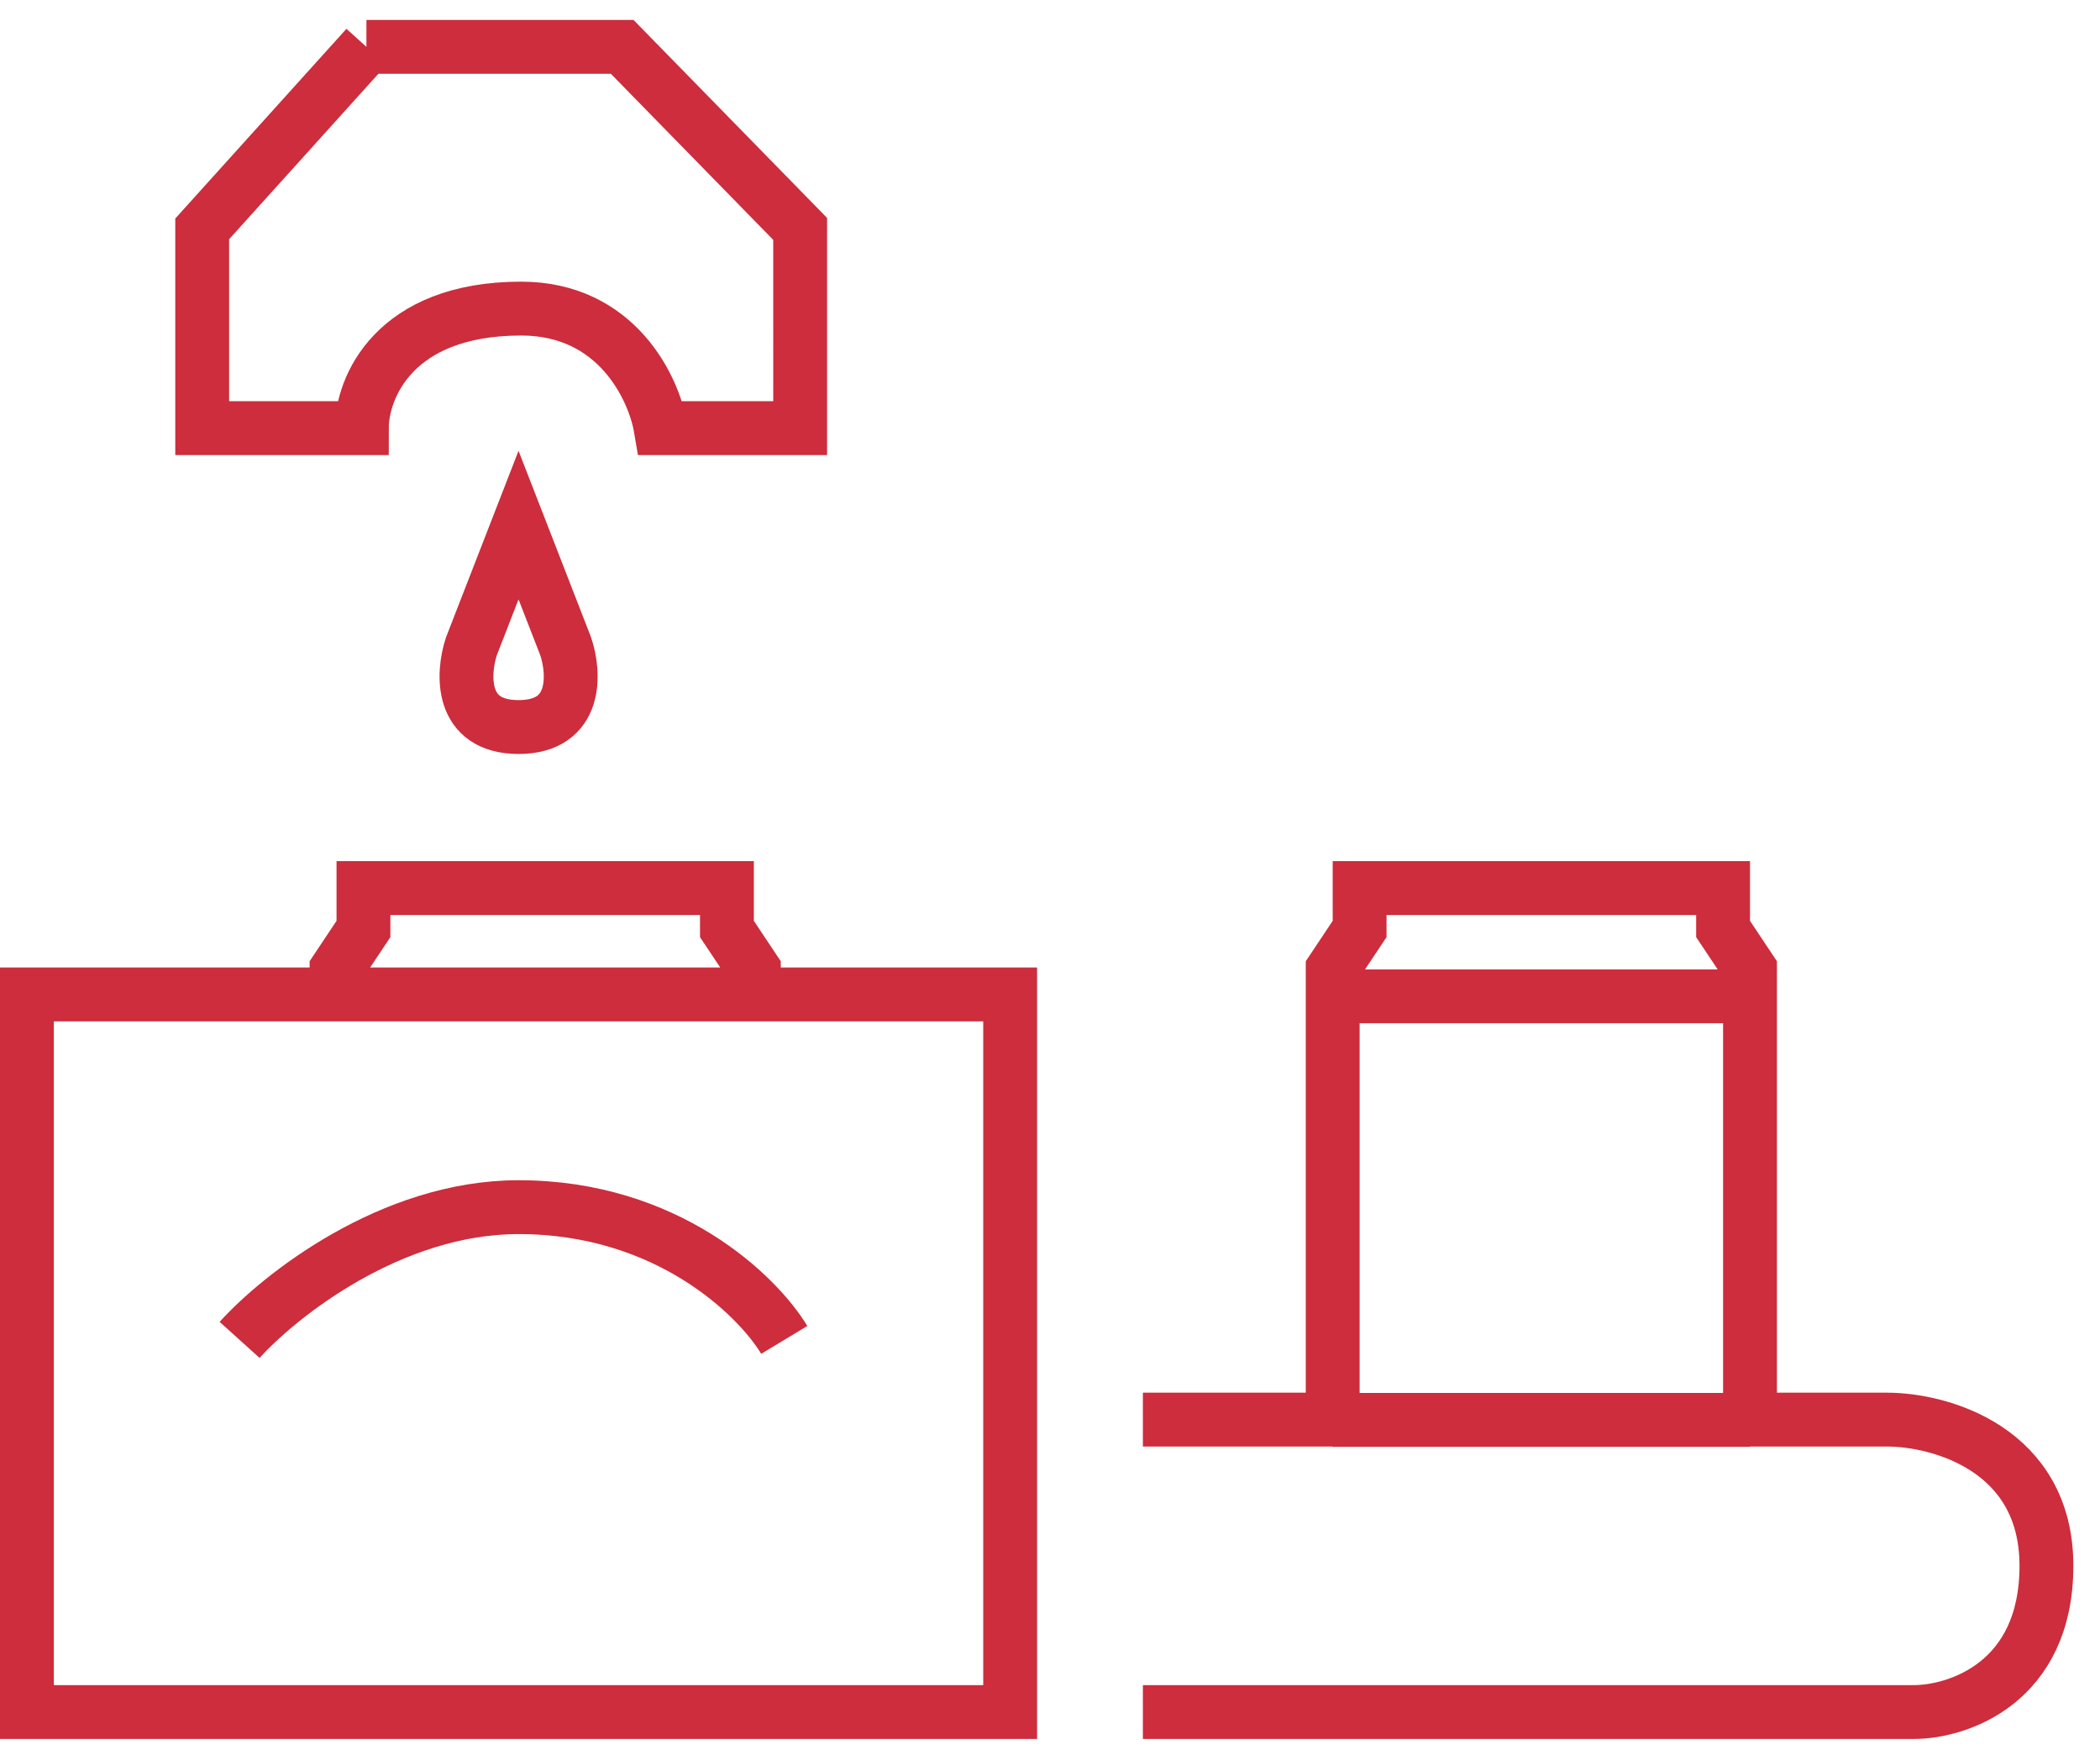 <svg width="78" height="65" fill="none" xmlns="http://www.w3.org/2000/svg"><path d="M42.45 52.72h7.05m-7.05 10.86h28.63c1.64 0 4.93-1.08 4.93-5.43 0-4.34-3.95-5.43-5.92-5.43H65m-35.87-2.96c-.99-1.64-4.34-4.93-9.87-4.93-4.74 0-8.88 3.29-10.36 4.93M28 37v-1l-1-1.5v-1.52H13.5v1.52l-1 1.5v.93m0 0h25.02v26.65H1V36.93h11.5Zm37 15.8H65m-15.5 0V37M65 52.72V37m-15.5 0v-1l1-1.5v-1.52H64v1.52l1 1.5v1m-15.5 0H65M13.61 1.74 7.51 8.5v7.4h5.93c0-1.48 1.18-4.44 5.92-4.44 3.55 0 4.93 2.96 5.18 4.44h5.18V8.5l-6.61-6.76h-9.5Zm5.65 17.76L17.51 24c-.33 1-.45 3 1.75 3s2.09-2 1.75-3l-1.75-4.5Z" stroke="#CD2D3C" stroke-width="2"/></svg>